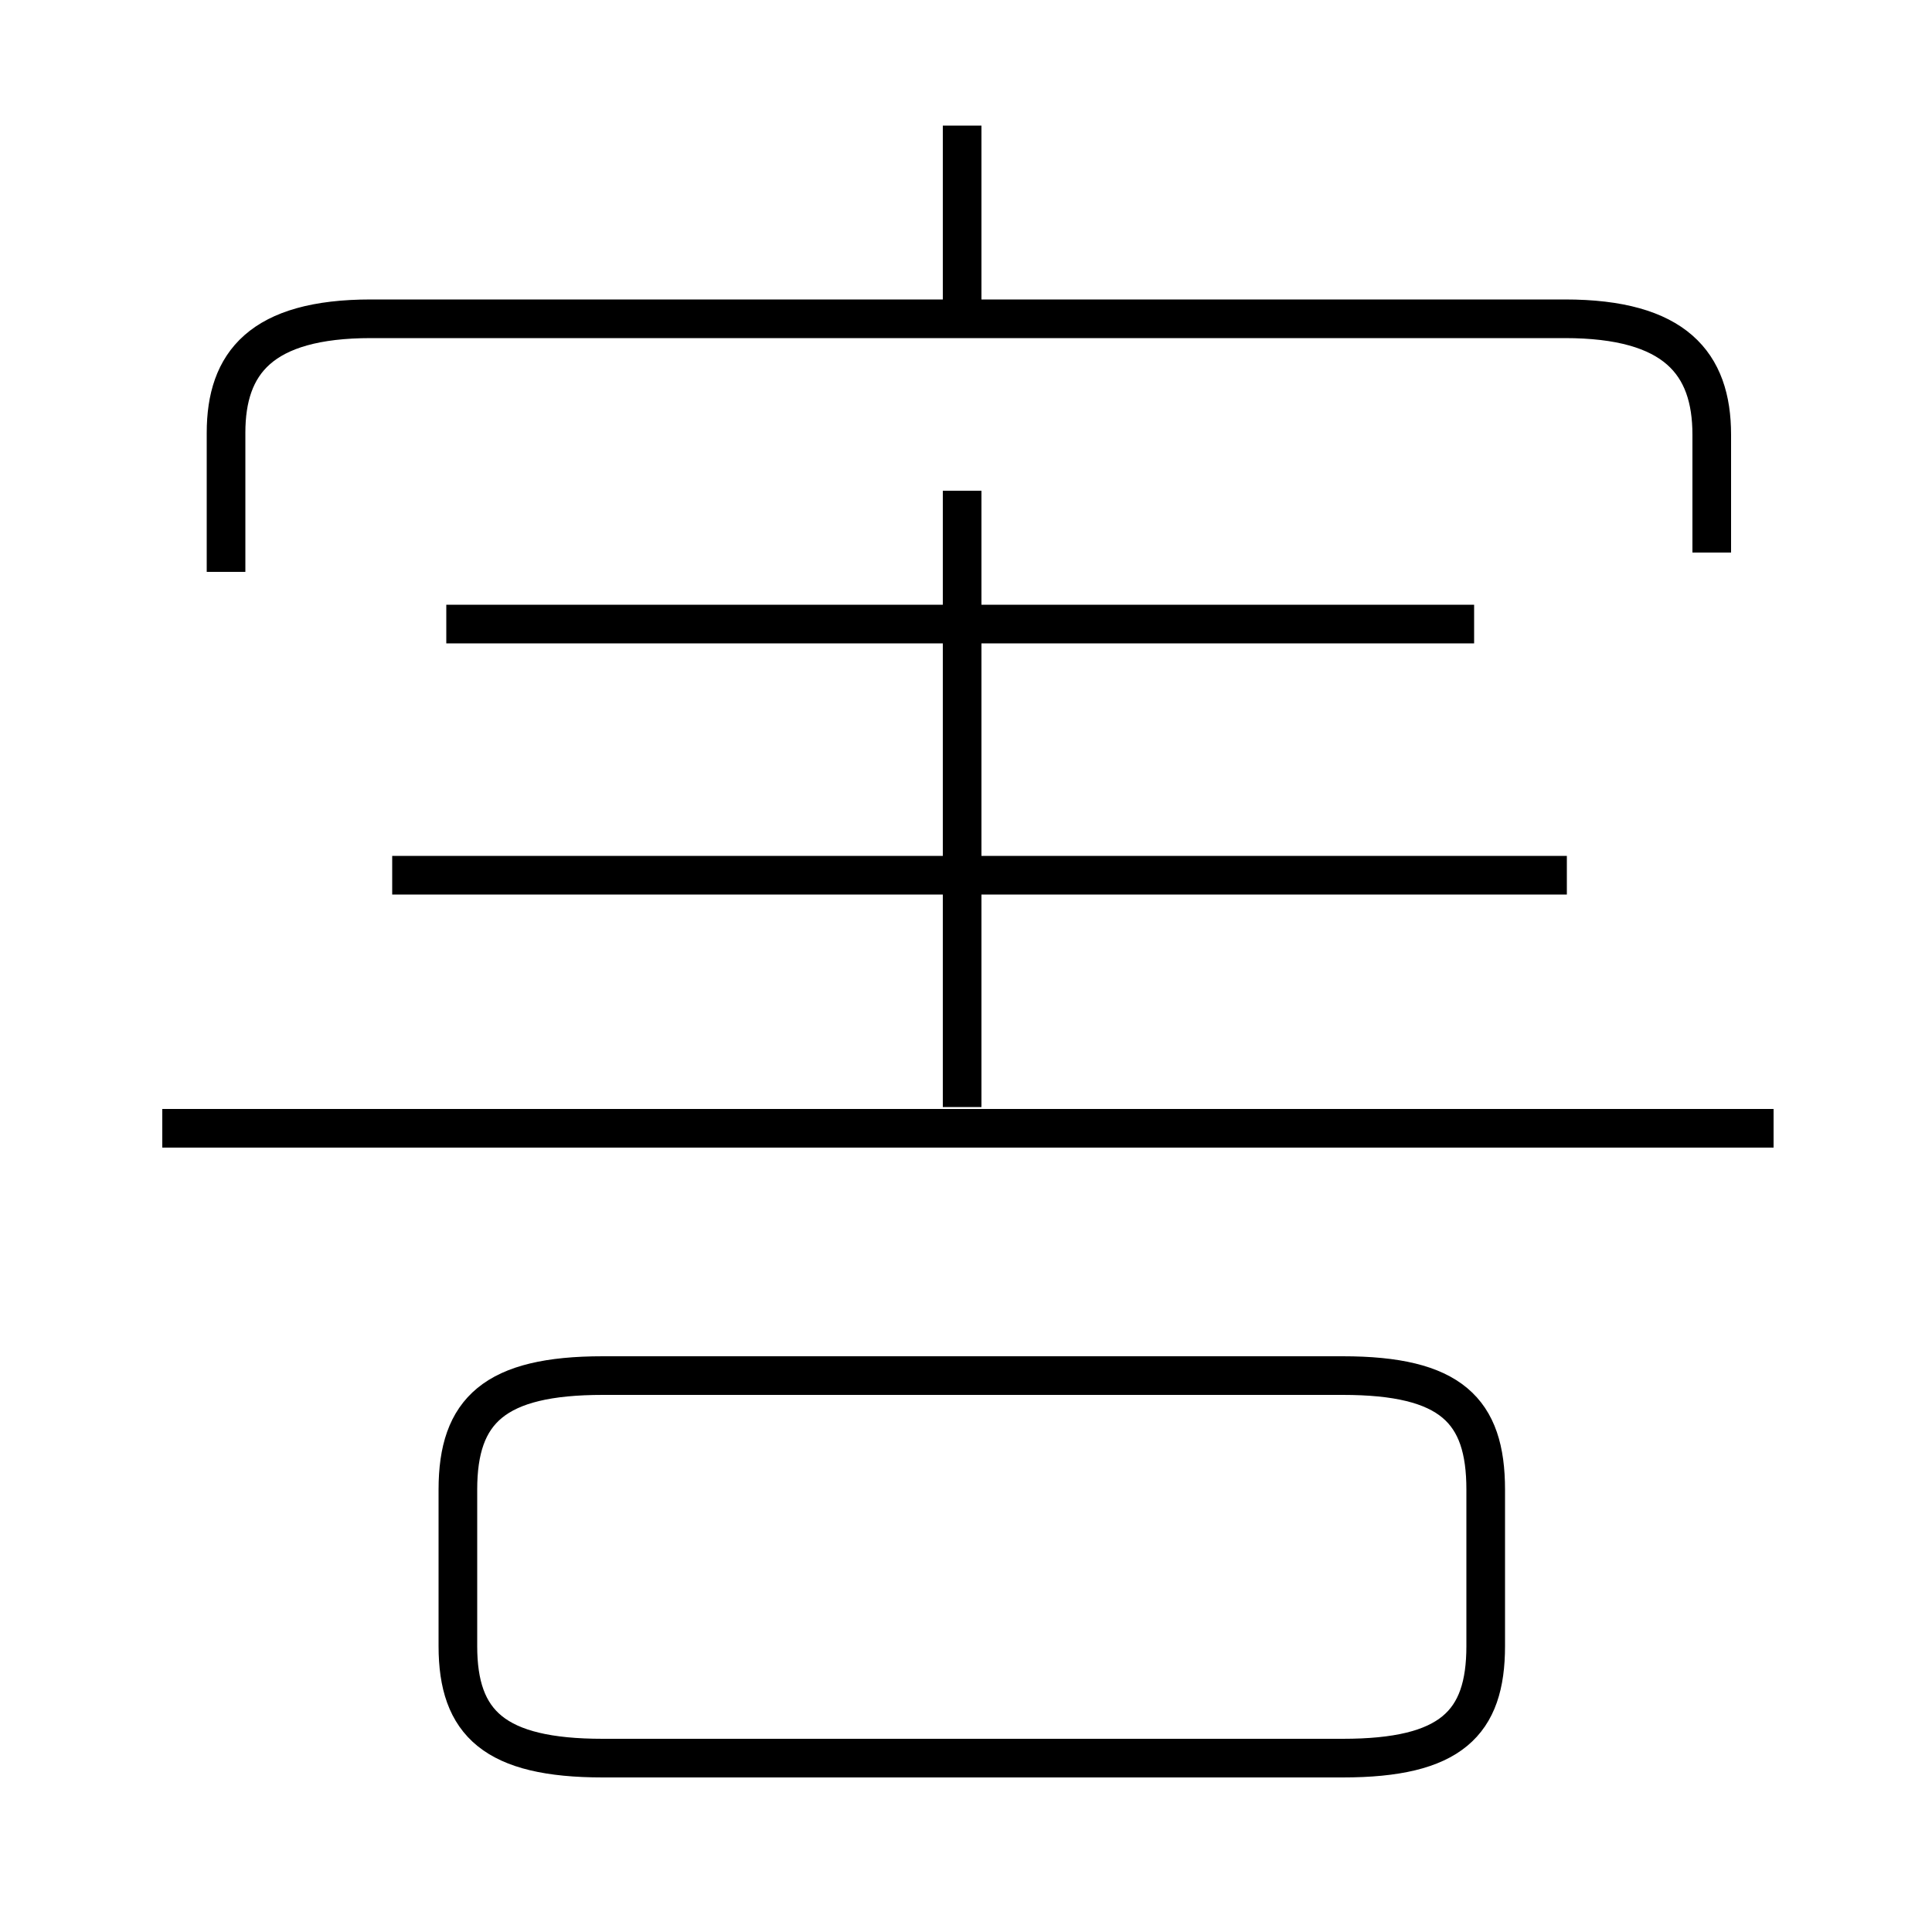 <?xml version='1.0' encoding='utf8'?>
<svg viewBox="0.0 -6.0 50.0 50.0" version="1.1" xmlns="http://www.w3.org/2000/svg">
<rect x="0.0" y="-6.0" width="50.0" height="50.0" fill="#808080" stroke="none"/>
<rect x="-1000" y="-1000" width="2000" height="2000" stroke="white" fill="white"/>
<g style="fill:white;stroke:#000000;  stroke-width:1">
<path d="M 44.3 -29.7 L 44.3 -32.75 C 44.3 -34.6 43.35 -35.75 40.5 -35.75 L 9.6 -35.75 C 6.75 -35.75 5.85 -34.6 5.85 -32.8 L 5.85 -29.2 M 15.6 1.5 L 34.75 1.5 C 37.55 1.5 38.45 0.6 38.45 -1.4 L 38.45 -5.45 C 38.45 -7.5 37.55 -8.4 34.75 -8.4 L 15.6 -8.4 C 12.8 -8.4 11.85 -7.5 11.85 -5.45 L 11.85 -1.4 C 11.85 0.6 12.8 1.5 15.6 1.5 Z M 45.9 -14.8 L 4.2 -14.8 M 40.55 -21.35 L 10.15 -21.35 M 24.9 -15.35 L 24.9 -31.3 M 38.15 -27.85 L 11.55 -27.85 M 24.9 -36.05 L 24.9 -40.75" transform="translate(0.0 38.0)" />
</g>
</svg>